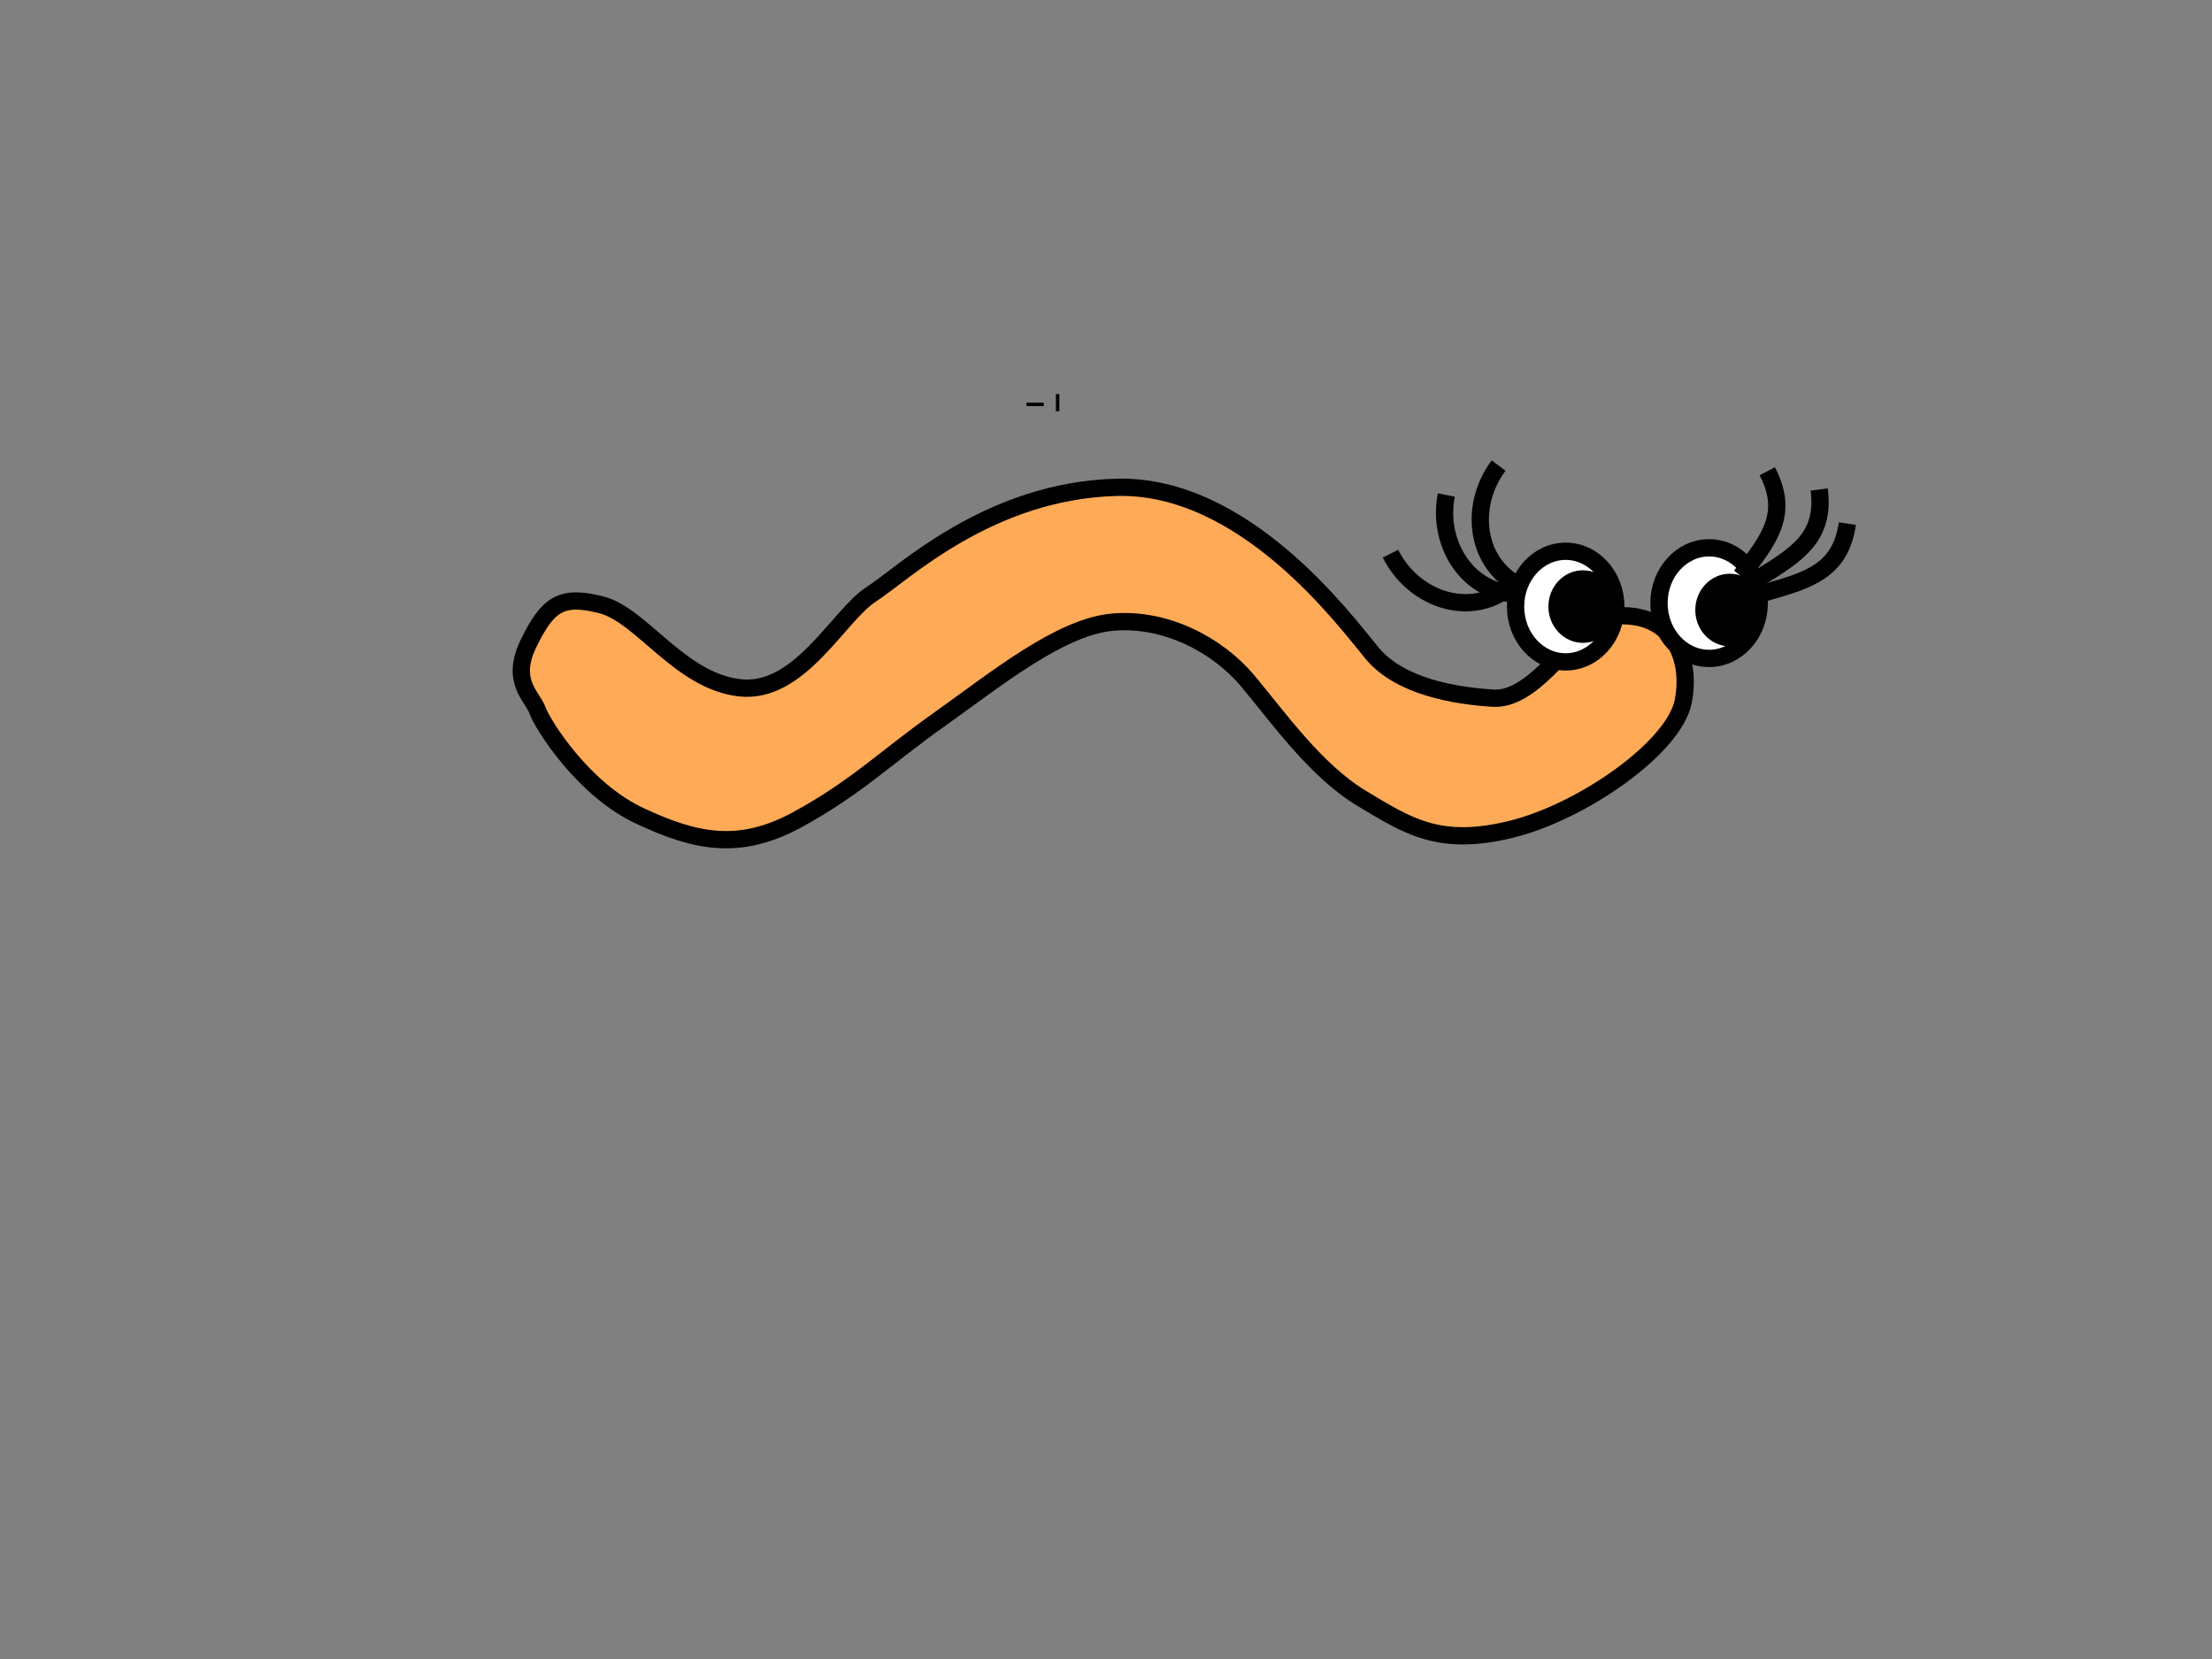 <svg width="640" height="480" xmlns="http://www.w3.org/2000/svg" xmlns:svg="http://www.w3.org/2000/svg">
 <rect width="100%" height="100%" fill="#808080" stroke="none"/>
 <!-- Created with SVG-edit - https://github.com/SVG-Edit/svgedit-->
 <g class="layer">
  <title>Layer 1</title>
  <line fill="none" id="svg_4" stroke="#000000" stroke-dasharray="null" stroke-linecap="null" stroke-linejoin="null" stroke-width="5" x1="394.5" x2="393.5" y1="221.5" y2="221.5"/>
  <line fill="none" id="svg_3" stroke="#000000" stroke-dasharray="null" stroke-linecap="null" stroke-linejoin="null" stroke-width="5" x1="306.5" x2="305.5" y1="116.5" y2="116.5"/>
  <line fill="none" id="svg_7" stroke="#000000" stroke-dasharray="null" stroke-linecap="null" stroke-linejoin="null" stroke-width="5" x1="299.5" x2="299.5" y1="116.5" y2="117.5"/>
  <path d="m155.5,205.5c1.5,4.167 13.167,22.833 29.5,30.5c16.333,7.667 29,10.333 46,1c17,-9.333 25,-17.667 41,-29c16,-11.333 34.667,-26.667 50,-28c15.333,-1.333 30.333,6.667 39,17c8.667,10.333 19.667,26 33,34c13.333,8 22.333,14 43,9c20.667,-5 47.333,-23.667 50,-37c2.667,-13.333 -3.667,-28.667 -25,-24c-9,7.667 -19,23.667 -30,23c-11,-0.667 -27,-3.333 -35,-13c-8,-9.667 -37,-49 -74,-48c-37,1 -61.667,25 -71,31c-9.333,6 -20.667,29 -38,27c-17.333,-2 -28.333,-21 -40,-24c-11.667,-3 -15.5,-0.167 -21,11c-5.5,11.167 1,15.333 2.5,19.5z" fill="#ffaa56" id="svg_2" stroke="#000000" stroke-dasharray="null" stroke-linecap="null" stroke-linejoin="null" stroke-width="5"/>
  <ellipse cx="453" cy="175.5" fill="#ffffff" id="svg_10" rx="14.5" ry="16" stroke="#000000" stroke-dasharray="null" stroke-linecap="null" stroke-linejoin="null" stroke-width="5"/>
  <ellipse cx="458" cy="175.5" fill="#000000" id="svg_5" rx="7.5" ry="8" stroke="#000000" stroke-dasharray="null" stroke-linecap="null" stroke-linejoin="null" stroke-width="5"/>
  <ellipse cx="494.5" cy="174.5" fill="#ffffff" id="svg_12" rx="14.5" ry="16" stroke="#000000" stroke-dasharray="null" stroke-linecap="null" stroke-linejoin="null" stroke-width="5"/>
  <ellipse cx="500.5" cy="176.5" fill="#000000" id="svg_13" rx="7.5" ry="8" stroke="#000000" stroke-dasharray="null" stroke-linecap="null" stroke-linejoin="null" stroke-width="5"/>
  <path d="m495.5,161.5c13,-3.667 22,-6.333 24,-20" fill="none" id="svg_14" stroke="#000000" stroke-dasharray="null" stroke-linecap="null" stroke-linejoin="null" stroke-width="5" transform="rotate(-36.027 507.5 151.5)"/>
  <path d="m505.5,164.5c13,-3.667 22,-6.333 24,-20" fill="none" id="svg_15" stroke="#000000" stroke-dasharray="null" stroke-linecap="null" stroke-linejoin="null" stroke-width="5" transform="rotate(-15.709 517.5 154.5)"/>
  <path d="m510.5,171.5c13,-3.667 22,-6.333 24,-20" fill="none" id="svg_16" stroke="#000000" stroke-dasharray="null" stroke-linecap="null" stroke-linejoin="null" stroke-width="5"/>
  <path d="m409.5,151.5c-3,13.667 5,27.333 18,29" fill="none" id="svg_19" stroke="#000000" stroke-dasharray="null" stroke-linecap="null" stroke-linejoin="null" stroke-width="5" transform="rotate(-38.985 418.185 166)"/>
  <path d="m418.815,143c-3,13.667 5,27.333 18,29" fill="none" id="svg_20" stroke="#000000" stroke-dasharray="null" stroke-linecap="null" stroke-linejoin="null" stroke-width="5" transform="rotate(-1.432 427.5 157.5)"/>
  <path d="m426.815,137c-3,13.667 5,27.333 18,29" fill="none" id="svg_21" stroke="#000000" stroke-dasharray="null" stroke-linecap="null" stroke-linejoin="null" stroke-width="5" transform="rotate(24.444 435.5 151.5)"/>
 </g>
</svg>
